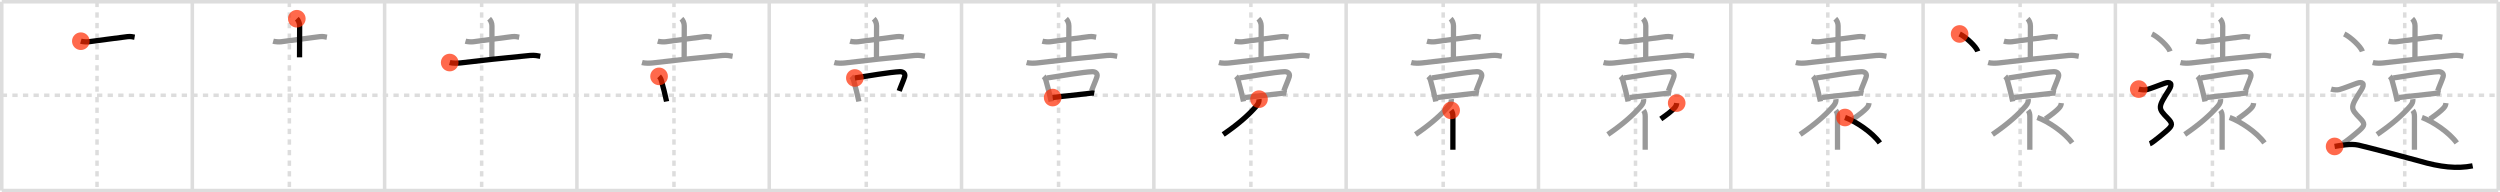 <svg width="1417px" height="109px" viewBox="0 0 1417 109" xmlns="http://www.w3.org/2000/svg" xmlns:xlink="http://www.w3.org/1999/xlink" xml:space="preserve" version="1.1"  baseProfile="full">
<line x1="1" y1="1" x2="1416" y2="1" style="stroke:#ddd;stroke-width:2" />
<line x1="1" y1="1" x2="1" y2="108" style="stroke:#ddd;stroke-width:2" />
<line x1="1" y1="108" x2="1416" y2="108" style="stroke:#ddd;stroke-width:2" />
<line x1="1416" y1="1" x2="1416" y2="108" style="stroke:#ddd;stroke-width:2" />
<line x1="109" y1="1" x2="109" y2="108" style="stroke:#ddd;stroke-width:2" />
<line x1="218" y1="1" x2="218" y2="108" style="stroke:#ddd;stroke-width:2" />
<line x1="327" y1="1" x2="327" y2="108" style="stroke:#ddd;stroke-width:2" />
<line x1="436" y1="1" x2="436" y2="108" style="stroke:#ddd;stroke-width:2" />
<line x1="545" y1="1" x2="545" y2="108" style="stroke:#ddd;stroke-width:2" />
<line x1="654" y1="1" x2="654" y2="108" style="stroke:#ddd;stroke-width:2" />
<line x1="763" y1="1" x2="763" y2="108" style="stroke:#ddd;stroke-width:2" />
<line x1="872" y1="1" x2="872" y2="108" style="stroke:#ddd;stroke-width:2" />
<line x1="981" y1="1" x2="981" y2="108" style="stroke:#ddd;stroke-width:2" />
<line x1="1090" y1="1" x2="1090" y2="108" style="stroke:#ddd;stroke-width:2" />
<line x1="1199" y1="1" x2="1199" y2="108" style="stroke:#ddd;stroke-width:2" />
<line x1="1308" y1="1" x2="1308" y2="108" style="stroke:#ddd;stroke-width:2" />
<line x1="1" y1="54" x2="1416" y2="54" style="stroke:#ddd;stroke-width:2;stroke-dasharray:3 3" />
<line x1="55" y1="1" x2="55" y2="108" style="stroke:#ddd;stroke-width:2;stroke-dasharray:3 3" />
<line x1="164" y1="1" x2="164" y2="108" style="stroke:#ddd;stroke-width:2;stroke-dasharray:3 3" />
<line x1="273" y1="1" x2="273" y2="108" style="stroke:#ddd;stroke-width:2;stroke-dasharray:3 3" />
<line x1="382" y1="1" x2="382" y2="108" style="stroke:#ddd;stroke-width:2;stroke-dasharray:3 3" />
<line x1="491" y1="1" x2="491" y2="108" style="stroke:#ddd;stroke-width:2;stroke-dasharray:3 3" />
<line x1="600" y1="1" x2="600" y2="108" style="stroke:#ddd;stroke-width:2;stroke-dasharray:3 3" />
<line x1="709" y1="1" x2="709" y2="108" style="stroke:#ddd;stroke-width:2;stroke-dasharray:3 3" />
<line x1="818" y1="1" x2="818" y2="108" style="stroke:#ddd;stroke-width:2;stroke-dasharray:3 3" />
<line x1="927" y1="1" x2="927" y2="108" style="stroke:#ddd;stroke-width:2;stroke-dasharray:3 3" />
<line x1="1036" y1="1" x2="1036" y2="108" style="stroke:#ddd;stroke-width:2;stroke-dasharray:3 3" />
<line x1="1145" y1="1" x2="1145" y2="108" style="stroke:#ddd;stroke-width:2;stroke-dasharray:3 3" />
<line x1="1254" y1="1" x2="1254" y2="108" style="stroke:#ddd;stroke-width:2;stroke-dasharray:3 3" />
<line x1="1363" y1="1" x2="1363" y2="108" style="stroke:#ddd;stroke-width:2;stroke-dasharray:3 3" />
<path d="M45.82,23.35c1.16,0.32,3.27,0.47,4.43,0.32c6.16-0.8,16.04-2.18,22.01-2.9c1.92-0.23,3.08,0.16,4.04,0.32" style="fill:none;stroke:black;stroke-width:3" />
<circle cx="45.82" cy="23.35" r="5" stroke-width="0" fill="#FF2A00" opacity="0.7" />
<path d="M154.82,23.35c1.16,0.32,3.27,0.47,4.43,0.32c6.16-0.8,16.04-2.18,22.01-2.9c1.92-0.23,3.08,0.16,4.04,0.32" style="fill:none;stroke:#999;stroke-width:3" />
<path d="M168.23,10.62c0.89,0.89,1.61,2.38,1.61,4.07c0,9.57-0.06,16.66-0.06,17.81" style="fill:none;stroke:black;stroke-width:3" />
<circle cx="168.23" cy="10.62" r="5" stroke-width="0" fill="#FF2A00" opacity="0.7" />
<path d="M263.82,23.35c1.16,0.32,3.27,0.47,4.43,0.32c6.16-0.8,16.04-2.18,22.01-2.9c1.92-0.23,3.08,0.16,4.04,0.32" style="fill:none;stroke:#999;stroke-width:3" />
<path d="M277.23,10.62c0.89,0.89,1.61,2.38,1.61,4.07c0,9.57-0.06,16.66-0.06,17.81" style="fill:none;stroke:#999;stroke-width:3" />
<path d="M254.89,35.45c1.67,0.46,4.5,0.41,6.15,0.21C272.88,34.25,285.0,32.88,300.4,31.44c2.77-0.26,4.45,0.22,5.84,0.45" style="fill:none;stroke:black;stroke-width:3" />
<circle cx="254.89" cy="35.45" r="5" stroke-width="0" fill="#FF2A00" opacity="0.7" />
<path d="M372.82,23.35c1.16,0.32,3.27,0.47,4.43,0.32c6.16-0.8,16.04-2.18,22.01-2.9c1.92-0.23,3.08,0.16,4.04,0.32" style="fill:none;stroke:#999;stroke-width:3" />
<path d="M386.23,10.62c0.89,0.89,1.61,2.38,1.61,4.07c0,9.57-0.06,16.66-0.06,17.81" style="fill:none;stroke:#999;stroke-width:3" />
<path d="M363.89,35.45c1.67,0.46,4.5,0.41,6.15,0.21C381.88,34.25,394.0,32.88,409.4,31.44c2.77-0.26,4.45,0.22,5.84,0.45" style="fill:none;stroke:#999;stroke-width:3" />
<path d="M373.56,43.29c0.76,0.76,1.19,1.84,1.34,2.54c0.4,1.86,1.29,4.33,2.16,8.42c0.28,1.33,0.54,2.12,0.75,3.27" style="fill:none;stroke:black;stroke-width:3" />
<circle cx="373.56" cy="43.29" r="5" stroke-width="0" fill="#FF2A00" opacity="0.7" />
<path d="M481.82,23.35c1.16,0.32,3.27,0.47,4.43,0.32c6.16-0.8,16.04-2.18,22.01-2.9c1.92-0.23,3.08,0.16,4.04,0.32" style="fill:none;stroke:#999;stroke-width:3" />
<path d="M495.23,10.62c0.89,0.89,1.61,2.38,1.61,4.07c0,9.57-0.06,16.66-0.06,17.81" style="fill:none;stroke:#999;stroke-width:3" />
<path d="M472.89,35.45c1.67,0.46,4.5,0.41,6.15,0.21C490.88,34.25,503.0,32.88,518.4,31.44c2.77-0.26,4.45,0.22,5.84,0.45" style="fill:none;stroke:#999;stroke-width:3" />
<path d="M482.56,43.29c0.76,0.76,1.19,1.84,1.34,2.54c0.4,1.86,1.29,4.33,2.16,8.42c0.28,1.33,0.54,2.12,0.75,3.27" style="fill:none;stroke:#999;stroke-width:3" />
<path d="M484.53,44.19c6.72-1.06,20.53-3.37,25.47-3.55c1.9-0.07,3.25,0.99,2.77,2.79c-0.48,1.77-2.39,5.97-3.1,8.13" style="fill:none;stroke:black;stroke-width:3" />
<circle cx="484.53" cy="44.19" r="5" stroke-width="0" fill="#FF2A00" opacity="0.7" />
<path d="M590.82,23.35c1.16,0.32,3.27,0.47,4.43,0.32c6.16-0.8,16.04-2.18,22.01-2.9c1.92-0.23,3.08,0.16,4.04,0.32" style="fill:none;stroke:#999;stroke-width:3" />
<path d="M604.23,10.62c0.89,0.89,1.61,2.38,1.61,4.07c0,9.57-0.06,16.66-0.06,17.81" style="fill:none;stroke:#999;stroke-width:3" />
<path d="M581.89,35.45c1.67,0.46,4.5,0.41,6.15,0.21C599.88,34.25,612.0,32.88,627.4,31.44c2.77-0.26,4.45,0.22,5.84,0.45" style="fill:none;stroke:#999;stroke-width:3" />
<path d="M591.56,43.29c0.76,0.76,1.19,1.84,1.34,2.54c0.4,1.86,1.29,4.33,2.16,8.42c0.28,1.33,0.54,2.12,0.75,3.27" style="fill:none;stroke:#999;stroke-width:3" />
<path d="M593.53,44.19c6.72-1.06,20.53-3.37,25.47-3.55c1.9-0.07,3.25,0.99,2.77,2.79c-0.48,1.77-2.39,5.97-3.1,8.13" style="fill:none;stroke:#999;stroke-width:3" />
<path d="M596.65,55.3c4.76-0.7,12.6-1.37,19.15-2.18c1.62-0.2,3.2-0.5,4.42-0.27" style="fill:none;stroke:black;stroke-width:3" />
<circle cx="596.65" cy="55.3" r="5" stroke-width="0" fill="#FF2A00" opacity="0.7" />
<path d="M699.82,23.35c1.16,0.32,3.27,0.47,4.43,0.32c6.16-0.8,16.04-2.18,22.01-2.9c1.92-0.23,3.08,0.16,4.04,0.32" style="fill:none;stroke:#999;stroke-width:3" />
<path d="M713.23,10.62c0.89,0.89,1.61,2.38,1.61,4.07c0,9.57-0.06,16.66-0.06,17.81" style="fill:none;stroke:#999;stroke-width:3" />
<path d="M690.89,35.45c1.67,0.46,4.5,0.41,6.15,0.21C708.88,34.25,721.0,32.88,736.4,31.44c2.77-0.26,4.45,0.22,5.84,0.45" style="fill:none;stroke:#999;stroke-width:3" />
<path d="M700.56,43.29c0.76,0.76,1.19,1.84,1.34,2.54c0.4,1.86,1.29,4.33,2.16,8.42c0.28,1.33,0.54,2.12,0.75,3.27" style="fill:none;stroke:#999;stroke-width:3" />
<path d="M702.53,44.19c6.72-1.06,20.53-3.37,25.47-3.55c1.9-0.07,3.25,0.99,2.77,2.79c-0.48,1.77-2.39,5.97-3.1,8.13" style="fill:none;stroke:#999;stroke-width:3" />
<path d="M705.65,55.3c4.76-0.7,12.6-1.37,19.15-2.18c1.62-0.2,3.2-0.5,4.42-0.27" style="fill:none;stroke:#999;stroke-width:3" />
<path d="M713.6,56.21c0.15,1.17-0.21,2.4-1.38,3.79c-4.47,5.25-10.72,10.63-18.91,16.22" style="fill:none;stroke:black;stroke-width:3" />
<circle cx="713.6" cy="56.21" r="5" stroke-width="0" fill="#FF2A00" opacity="0.7" />
<path d="M808.82,23.35c1.16,0.32,3.27,0.47,4.43,0.32c6.16-0.8,16.04-2.18,22.01-2.9c1.92-0.23,3.08,0.16,4.04,0.32" style="fill:none;stroke:#999;stroke-width:3" />
<path d="M822.23,10.62c0.89,0.89,1.61,2.38,1.61,4.07c0,9.57-0.06,16.66-0.06,17.81" style="fill:none;stroke:#999;stroke-width:3" />
<path d="M799.89,35.45c1.67,0.46,4.5,0.41,6.15,0.21C817.88,34.25,830.0,32.88,845.4,31.44c2.77-0.26,4.45,0.22,5.84,0.45" style="fill:none;stroke:#999;stroke-width:3" />
<path d="M809.56,43.29c0.76,0.76,1.19,1.84,1.34,2.54c0.4,1.86,1.29,4.33,2.16,8.42c0.28,1.33,0.54,2.12,0.75,3.27" style="fill:none;stroke:#999;stroke-width:3" />
<path d="M811.53,44.19c6.72-1.06,20.53-3.37,25.47-3.55c1.9-0.07,3.25,0.99,2.77,2.79c-0.48,1.77-2.39,5.97-3.1,8.13" style="fill:none;stroke:#999;stroke-width:3" />
<path d="M814.65,55.3c4.76-0.7,12.6-1.37,19.15-2.18c1.62-0.2,3.2-0.5,4.42-0.27" style="fill:none;stroke:#999;stroke-width:3" />
<path d="M822.6,56.21c0.15,1.17-0.21,2.4-1.38,3.79c-4.47,5.25-10.72,10.63-18.91,16.22" style="fill:none;stroke:#999;stroke-width:3" />
<path d="M822.51,62.57c0.74,0.93,1,2.06,1,3.43c0,4.73-0.01,10.15-0.01,14.63c0,1.55,0,2.99,0,4.25" style="fill:none;stroke:black;stroke-width:3" />
<circle cx="822.51" cy="62.57" r="5" stroke-width="0" fill="#FF2A00" opacity="0.7" />
<path d="M917.82,23.35c1.16,0.32,3.27,0.47,4.43,0.32c6.16-0.8,16.04-2.18,22.01-2.9c1.92-0.23,3.08,0.16,4.04,0.32" style="fill:none;stroke:#999;stroke-width:3" />
<path d="M931.23,10.62c0.89,0.89,1.61,2.38,1.61,4.07c0,9.57-0.06,16.66-0.06,17.81" style="fill:none;stroke:#999;stroke-width:3" />
<path d="M908.89,35.45c1.67,0.46,4.5,0.41,6.15,0.21C926.88,34.25,939.0,32.88,954.4,31.44c2.77-0.26,4.45,0.22,5.84,0.45" style="fill:none;stroke:#999;stroke-width:3" />
<path d="M918.56,43.29c0.76,0.76,1.19,1.84,1.34,2.54c0.4,1.86,1.29,4.33,2.16,8.42c0.28,1.33,0.54,2.12,0.75,3.27" style="fill:none;stroke:#999;stroke-width:3" />
<path d="M920.53,44.19c6.72-1.06,20.53-3.37,25.47-3.55c1.9-0.07,3.25,0.99,2.77,2.79c-0.48,1.77-2.39,5.97-3.1,8.13" style="fill:none;stroke:#999;stroke-width:3" />
<path d="M923.65,55.3c4.76-0.7,12.6-1.37,19.15-2.18c1.62-0.2,3.2-0.5,4.42-0.27" style="fill:none;stroke:#999;stroke-width:3" />
<path d="M931.6,56.21c0.15,1.17-0.21,2.4-1.38,3.79c-4.47,5.25-10.72,10.63-18.91,16.22" style="fill:none;stroke:#999;stroke-width:3" />
<path d="M931.51,62.57c0.74,0.93,1,2.06,1,3.43c0,4.73-0.01,10.15-0.01,14.63c0,1.55,0,2.99,0,4.25" style="fill:none;stroke:#999;stroke-width:3" />
<path d="M950.35,58.42c-0.1,0.95-0.35,1.83-1.38,2.91c-1.48,1.56-3.6,3.3-7.64,6.1" style="fill:none;stroke:black;stroke-width:3" />
<circle cx="950.35" cy="58.42" r="5" stroke-width="0" fill="#FF2A00" opacity="0.7" />
<path d="M1026.82,23.35c1.16,0.32,3.27,0.47,4.43,0.32c6.16-0.8,16.04-2.18,22.01-2.9c1.92-0.23,3.08,0.16,4.04,0.32" style="fill:none;stroke:#999;stroke-width:3" />
<path d="M1040.23,10.62c0.89,0.89,1.61,2.38,1.61,4.07c0,9.57-0.06,16.66-0.06,17.81" style="fill:none;stroke:#999;stroke-width:3" />
<path d="M1017.89,35.45c1.67,0.46,4.5,0.41,6.15,0.21C1035.88,34.25,1048.0,32.88,1063.4,31.44c2.77-0.26,4.45,0.22,5.84,0.45" style="fill:none;stroke:#999;stroke-width:3" />
<path d="M1027.56,43.29c0.76,0.76,1.19,1.84,1.34,2.54c0.4,1.86,1.29,4.33,2.16,8.42c0.28,1.33,0.54,2.12,0.75,3.27" style="fill:none;stroke:#999;stroke-width:3" />
<path d="M1029.53,44.19c6.72-1.06,20.53-3.37,25.47-3.55c1.9-0.07,3.25,0.99,2.77,2.79c-0.48,1.77-2.39,5.97-3.1,8.13" style="fill:none;stroke:#999;stroke-width:3" />
<path d="M1032.65,55.3c4.76-0.7,12.6-1.37,19.15-2.18c1.62-0.2,3.2-0.5,4.42-0.27" style="fill:none;stroke:#999;stroke-width:3" />
<path d="M1040.6,56.21c0.15,1.17-0.21,2.4-1.38,3.79c-4.47,5.25-10.72,10.63-18.91,16.22" style="fill:none;stroke:#999;stroke-width:3" />
<path d="M1040.51,62.57c0.74,0.93,1,2.06,1,3.43c0,4.73-0.01,10.15-0.01,14.63c0,1.55,0,2.99,0,4.25" style="fill:none;stroke:#999;stroke-width:3" />
<path d="M1059.35,58.42c-0.1,0.95-0.35,1.83-1.38,2.91c-1.48,1.56-3.6,3.3-7.64,6.1" style="fill:none;stroke:#999;stroke-width:3" />
<path d="M1045.75,66.6C1051.72,68.69,1061.24,75.04,1065.5,81" style="fill:none;stroke:black;stroke-width:3" />
<circle cx="1045.75" cy="66.6" r="5" stroke-width="0" fill="#FF2A00" opacity="0.7" />
<path d="M1135.82,23.35c1.16,0.32,3.27,0.47,4.43,0.32c6.16-0.8,16.04-2.18,22.01-2.9c1.92-0.23,3.08,0.16,4.04,0.32" style="fill:none;stroke:#999;stroke-width:3" />
<path d="M1149.23,10.62c0.89,0.89,1.61,2.38,1.61,4.07c0,9.57-0.06,16.66-0.06,17.81" style="fill:none;stroke:#999;stroke-width:3" />
<path d="M1126.89,35.45c1.67,0.46,4.5,0.41,6.15,0.21C1144.88,34.25,1157.0,32.88,1172.4,31.44c2.77-0.26,4.45,0.22,5.84,0.45" style="fill:none;stroke:#999;stroke-width:3" />
<path d="M1136.56,43.29c0.76,0.76,1.19,1.84,1.34,2.54c0.4,1.86,1.29,4.33,2.16,8.42c0.28,1.33,0.54,2.12,0.75,3.27" style="fill:none;stroke:#999;stroke-width:3" />
<path d="M1138.53,44.19c6.72-1.06,20.53-3.37,25.47-3.55c1.9-0.07,3.25,0.99,2.77,2.79c-0.48,1.77-2.39,5.97-3.1,8.13" style="fill:none;stroke:#999;stroke-width:3" />
<path d="M1141.65,55.3c4.76-0.7,12.6-1.37,19.15-2.18c1.62-0.2,3.2-0.5,4.42-0.27" style="fill:none;stroke:#999;stroke-width:3" />
<path d="M1149.6,56.21c0.15,1.17-0.21,2.4-1.38,3.79c-4.47,5.25-10.72,10.63-18.91,16.22" style="fill:none;stroke:#999;stroke-width:3" />
<path d="M1149.51,62.57c0.74,0.93,1,2.06,1,3.43c0,4.73-0.01,10.15-0.01,14.63c0,1.55,0,2.99,0,4.25" style="fill:none;stroke:#999;stroke-width:3" />
<path d="M1168.35,58.42c-0.1,0.95-0.35,1.83-1.38,2.91c-1.48,1.56-3.6,3.3-7.64,6.1" style="fill:none;stroke:#999;stroke-width:3" />
<path d="M1154.75,66.6C1160.72,68.69,1170.24,75.04,1174.5,81" style="fill:none;stroke:#999;stroke-width:3" />
<path d="M1110.71,19.25c3.63,1.74,9.38,7.17,10.29,9.88" style="fill:none;stroke:black;stroke-width:3" />
<circle cx="1110.71" cy="19.25" r="5" stroke-width="0" fill="#FF2A00" opacity="0.7" />
<path d="M1244.82,23.35c1.16,0.32,3.27,0.47,4.43,0.32c6.16-0.8,16.04-2.18,22.01-2.9c1.92-0.23,3.08,0.16,4.04,0.32" style="fill:none;stroke:#999;stroke-width:3" />
<path d="M1258.23,10.62c0.89,0.89,1.61,2.38,1.61,4.07c0,9.57-0.06,16.66-0.06,17.81" style="fill:none;stroke:#999;stroke-width:3" />
<path d="M1235.89,35.45c1.67,0.46,4.5,0.41,6.15,0.21C1253.88,34.25,1266.0,32.88,1281.4,31.44c2.77-0.26,4.45,0.22,5.84,0.45" style="fill:none;stroke:#999;stroke-width:3" />
<path d="M1245.56,43.29c0.76,0.76,1.19,1.84,1.34,2.54c0.4,1.86,1.29,4.33,2.16,8.42c0.28,1.33,0.54,2.12,0.75,3.27" style="fill:none;stroke:#999;stroke-width:3" />
<path d="M1247.53,44.19c6.72-1.06,20.53-3.37,25.47-3.55c1.9-0.07,3.25,0.99,2.77,2.79c-0.48,1.77-2.39,5.97-3.1,8.13" style="fill:none;stroke:#999;stroke-width:3" />
<path d="M1250.65,55.3c4.76-0.7,12.6-1.37,19.15-2.18c1.62-0.2,3.2-0.5,4.42-0.27" style="fill:none;stroke:#999;stroke-width:3" />
<path d="M1258.6,56.21c0.15,1.17-0.21,2.4-1.38,3.79c-4.47,5.25-10.72,10.63-18.91,16.22" style="fill:none;stroke:#999;stroke-width:3" />
<path d="M1258.51,62.57c0.74,0.93,1,2.06,1,3.43c0,4.73-0.01,10.15-0.01,14.63c0,1.55,0,2.99,0,4.25" style="fill:none;stroke:#999;stroke-width:3" />
<path d="M1277.35,58.42c-0.1,0.95-0.35,1.83-1.38,2.91c-1.48,1.56-3.6,3.3-7.64,6.1" style="fill:none;stroke:#999;stroke-width:3" />
<path d="M1263.75,66.6C1269.72,68.69,1279.24,75.04,1283.5,81" style="fill:none;stroke:#999;stroke-width:3" />
<path d="M1219.71,19.25c3.63,1.74,9.38,7.17,10.29,9.88" style="fill:none;stroke:#999;stroke-width:3" />
<path d="M1212.25,50.5c1.62,0.5,3.76,0.53,4.75,0.25c2.62-0.75,6.62-2.38,9.75-3.5c3.38-1.22,4.95,0.06,2.61,3.74C1223.0,61,1223.0,61.25,1228.75,67.13c2.85,2.92,2.5,4,0,6.37c-1.42,1.34-8.75,7.5-10.25,8" style="fill:none;stroke:black;stroke-width:3" />
<circle cx="1212.25" cy="50.5" r="5" stroke-width="0" fill="#FF2A00" opacity="0.7" />
<path d="M1353.82,23.35c1.16,0.32,3.27,0.47,4.43,0.32c6.16-0.8,16.04-2.18,22.01-2.9c1.92-0.23,3.08,0.16,4.04,0.32" style="fill:none;stroke:#999;stroke-width:3" />
<path d="M1367.23,10.62c0.89,0.89,1.61,2.38,1.61,4.07c0,9.57-0.06,16.66-0.06,17.81" style="fill:none;stroke:#999;stroke-width:3" />
<path d="M1344.89,35.45c1.67,0.46,4.5,0.41,6.15,0.21C1362.88,34.25,1375.0,32.88,1390.4,31.44c2.77-0.26,4.45,0.22,5.84,0.45" style="fill:none;stroke:#999;stroke-width:3" />
<path d="M1354.56,43.29c0.76,0.76,1.19,1.84,1.34,2.54c0.4,1.86,1.29,4.33,2.16,8.42c0.28,1.33,0.54,2.12,0.75,3.27" style="fill:none;stroke:#999;stroke-width:3" />
<path d="M1356.53,44.19c6.72-1.06,20.53-3.37,25.47-3.55c1.9-0.07,3.25,0.99,2.77,2.79c-0.48,1.77-2.39,5.97-3.1,8.13" style="fill:none;stroke:#999;stroke-width:3" />
<path d="M1359.65,55.3c4.76-0.7,12.6-1.37,19.15-2.18c1.62-0.2,3.2-0.5,4.42-0.27" style="fill:none;stroke:#999;stroke-width:3" />
<path d="M1367.6,56.21c0.15,1.17-0.21,2.4-1.38,3.79c-4.47,5.25-10.72,10.63-18.91,16.22" style="fill:none;stroke:#999;stroke-width:3" />
<path d="M1367.51,62.57c0.74,0.93,1,2.06,1,3.43c0,4.73-0.01,10.15-0.01,14.63c0,1.55,0,2.99,0,4.25" style="fill:none;stroke:#999;stroke-width:3" />
<path d="M1386.35,58.42c-0.1,0.95-0.35,1.83-1.38,2.91c-1.48,1.56-3.6,3.3-7.64,6.1" style="fill:none;stroke:#999;stroke-width:3" />
<path d="M1372.75,66.6C1378.72,68.69,1388.24,75.04,1392.5,81" style="fill:none;stroke:#999;stroke-width:3" />
<path d="M1328.71,19.25c3.63,1.74,9.38,7.17,10.29,9.88" style="fill:none;stroke:#999;stroke-width:3" />
<path d="M1321.25,50.5c1.62,0.5,3.76,0.53,4.75,0.25c2.62-0.75,6.62-2.38,9.75-3.5c3.38-1.22,4.95,0.06,2.61,3.74C1332.0,61,1332.0,61.25,1337.75,67.13c2.85,2.92,2.5,4,0,6.37c-1.42,1.34-8.75,7.5-10.25,8" style="fill:none;stroke:#999;stroke-width:3" />
<path d="M1323.25,83c3-0.5,9-1.75,13.5-0.75s30.07,7.71,34.5,9c12,3.5,21.25,4.5,30.25,2.75" style="fill:none;stroke:black;stroke-width:3" />
<circle cx="1323.25" cy="83.0" r="5" stroke-width="0" fill="#FF2A00" opacity="0.7" />
</svg>